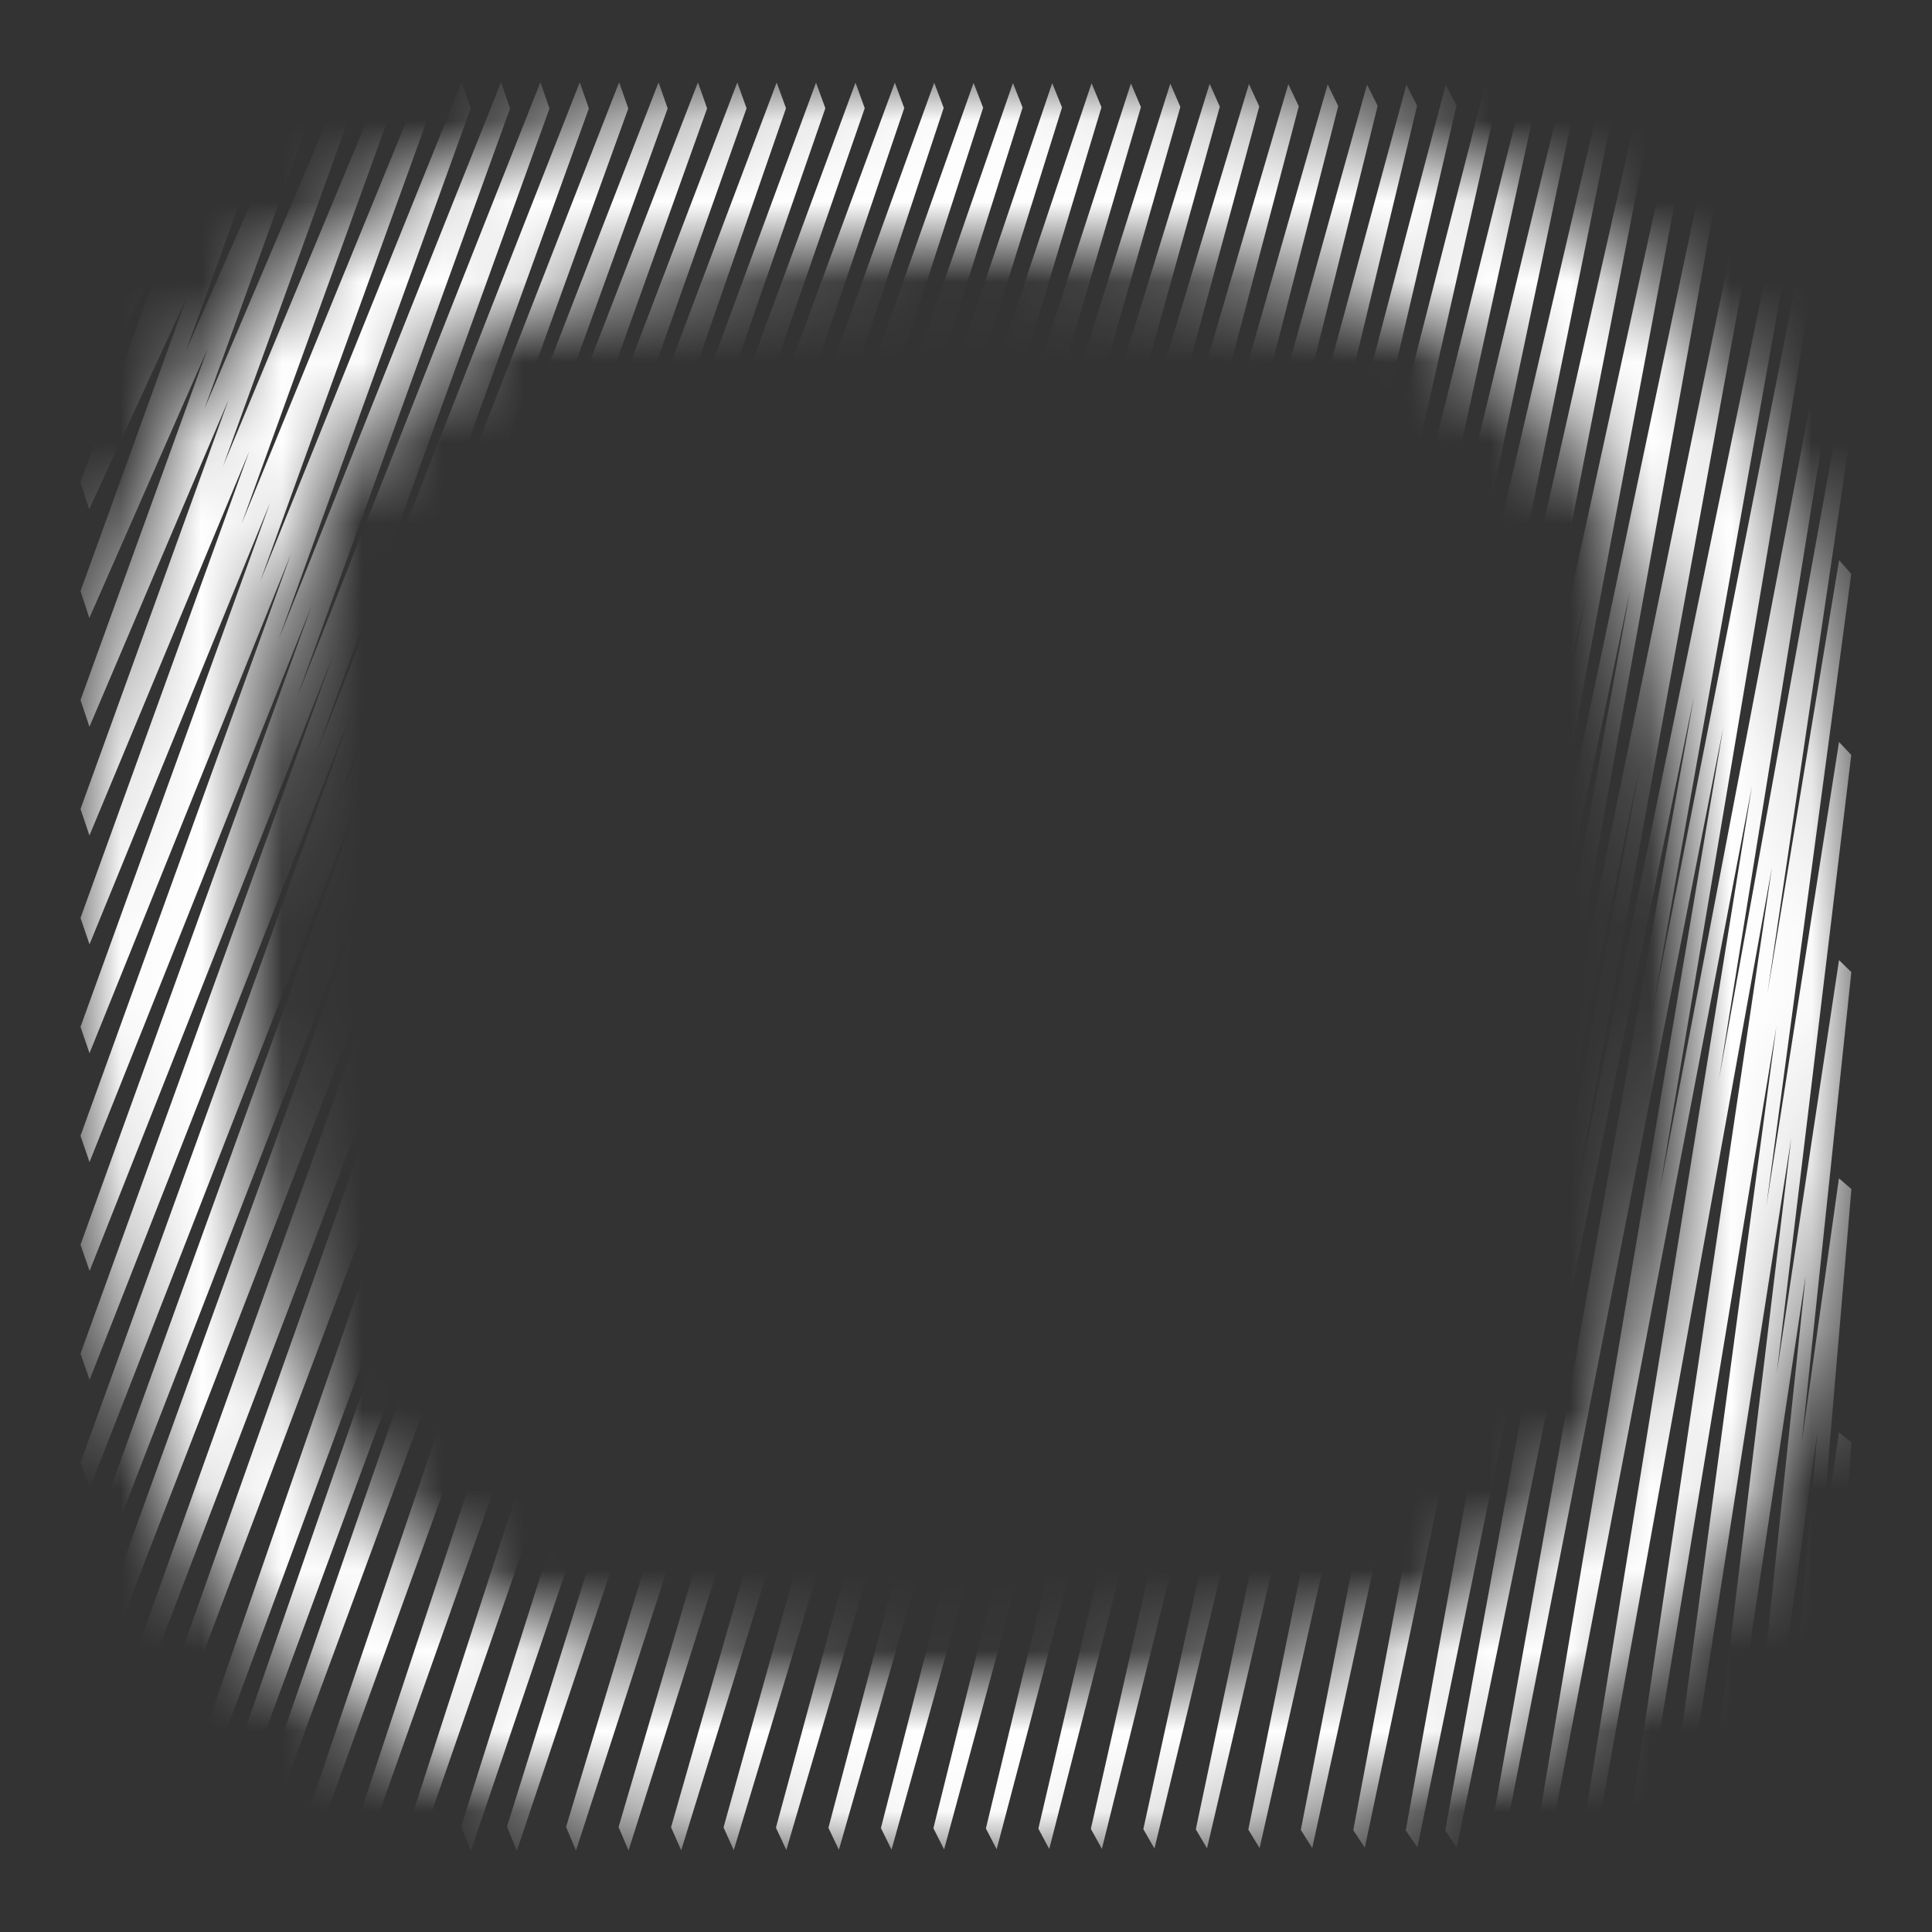 <svg width="24" height="24" viewBox="0 0 24 24" fill="none" xmlns="http://www.w3.org/2000/svg">
<rect x="0" y="0" width="24" height="24" fill="#333333" stroke="none"/>
<mask id="mask0_74_5416" style="mask-type:alpha" maskUnits="userSpaceOnUse" x="1" y="1" width="22" height="22">
<path fill-rule="evenodd" clip-rule="evenodd" d="M2 12C2 19.5 4.501 22 12 22C19.5 22 22 19.5 22 12C22 4.501 19.5 2 12 2C4.501 2 2 4.501 2 12Z" stroke="black" stroke-width="2" stroke-linecap="round" stroke-linejoin="round"/>
</mask>
<g mask="url(#mask0_74_5416)">
<path fill-rule="evenodd" clip-rule="evenodd" d="M1.723 2.639L1.185 3.631L1.082 3.284L1.816 1.254L1.931 1.573L1.779 1.992L2.318 1L2.421 1.347L1.851 2.923L2.804 1.005L2.91 1.347L2.08 3.641L3.291 1.01L3.399 1.347L2.31 4.359L3.779 1.014L3.889 1.347L2.541 5.075L4.268 1.016L4.378 1.347L2.771 5.791L4.757 1.017L4.868 1.347L3.001 6.507L5.246 1.019L5.357 1.347L3.232 7.223L5.735 1.02L5.847 1.347L3.463 7.939L6.224 1.021L6.336 1.347L3.693 8.654L6.713 1.021L6.826 1.347L3.924 9.37L7.202 1.022L7.315 1.347L4.154 10.086L7.691 1.022L7.805 1.347L4.385 10.801L8.181 1.023L8.294 1.347L4.702 11.278L8.67 1.023L8.784 1.346L4.998 11.928L9.159 1.024L9.274 1.345L5.382 12.339L9.648 1.025L9.764 1.344L5.833 12.684L10.137 1.027L10.253 1.344L6.322 12.684L10.627 1.027L10.742 1.344L6.812 12.684L11.116 1.027L11.233 1.342L7.351 12.789L11.605 1.028L11.723 1.34L7.892 12.893L12.094 1.03L12.213 1.338L8.435 12.996L12.583 1.032L12.703 1.336L8.98 13.098L13.071 1.033L13.193 1.335L9.499 13.148L13.56 1.034L13.683 1.332L10.077 13.297L14.049 1.037L14.173 1.33L10.628 13.395L14.538 1.039L14.663 1.328L11.18 13.491L15.027 1.041L15.153 1.325L11.735 13.585L15.515 1.043L15.643 1.323L12.292 13.679L16.004 1.045L16.134 1.321L12.85 13.771L16.493 1.048L16.624 1.318L13.41 13.861L16.982 1.05L17.114 1.315L13.972 13.949L17.471 1.052L17.604 1.313L14.536 14.036L17.959 1.055L18.094 1.31L15.101 14.121L18.448 1.057L18.584 1.307L15.668 14.204L18.937 1.06L19.074 1.304L16.237 14.286L19.426 1.063L19.564 1.301L16.808 14.366L19.915 1.065L20.054 1.298L17.38 14.443L20.404 1.068L20.544 1.295L17.954 14.519L20.892 1.071L21.035 1.292L18.529 14.593L21.381 1.074L21.525 1.289L18.979 15.362L21.87 1.302L22.014 1.515L19.565 14.912L22.278 1.753L22.422 1.964L20.513 12.634L22.522 2.433L22.668 2.636L20.614 14.805L22.766 3.563L22.913 3.761L21.353 13.409L22.847 5.146L22.995 5.333L21.954 12.351L22.846 6.958L22.997 7.13L21.942 14.982L22.845 9.217L22.997 9.378L22.072 17.054L22.845 11.927L22.998 12.076L22.38 17.933L22.844 14.638L22.999 14.771L22.596 19.506L22.844 17.793L23 17.921L22.755 21.304L22.595 21.216L22.666 20.242L22.343 22.472L22.188 22.336L22.574 17.804L21.854 22.921L21.7 22.776L22.431 15.847L21.364 22.926L21.211 22.768L22.251 14.142L20.874 22.929L20.723 22.76L22.067 12.752L20.384 22.933L20.234 22.753L22.012 10.773L19.811 22.94L19.664 22.747L21.763 9.767L19.24 22.944L19.094 22.744L21.406 9.042L18.668 22.947L18.523 22.739L21.043 8.656L18.096 22.951L17.953 22.737L20.368 9.522L17.607 22.95L17.463 22.738L20.247 7.347L16.954 22.953L16.811 22.735L19.7 7.401L16.301 22.956L16.159 22.732L19.152 7.457L15.647 22.958L15.507 22.728L18.602 7.515L14.994 22.961L14.855 22.725L18.052 7.574L14.341 22.964L14.203 22.722L17.5 7.634L13.688 22.967L13.551 22.719L16.948 7.696L13.034 22.969L12.899 22.716L16.393 7.759L12.381 22.972L12.247 22.714L15.838 7.823L11.728 22.974L11.595 22.711L15.281 7.889L11.075 22.977L10.943 22.709L14.723 7.956L10.421 22.979L10.291 22.706L14.164 8.024L9.768 22.981L9.639 22.704L13.603 8.094L9.115 22.983L8.988 22.701L13.041 8.164L8.462 22.985L8.336 22.699L12.477 8.236L7.808 22.987L7.684 22.697L11.912 8.308L7.155 22.989L7.032 22.695L11.582 7.6L6.42 22.992L6.298 22.691L10.419 9.516L5.849 22.993L5.728 22.69L10.209 8.532L5.195 22.995L5.076 22.688L9.638 8.609L4.542 22.997L4.424 22.686L9.066 8.687L3.889 22.998L3.772 22.685L8.492 8.765L3.236 23L3.12 22.683L7.051 11.342L2.746 23L2.63 22.683L6.561 11.342L2.257 23L2.141 22.683L6.965 8.765L1.767 22.551L1.652 22.23L6.113 9.629L1.44 21.875L1.326 21.553L5.743 9.205L1.277 20.748L1.163 20.424L4.909 10.068L1.113 19.846L1 19.522L4.65 9.43L1.113 18.494L1 18.169L4.391 8.793L1.113 17.141L1 16.816L4.133 8.155L1.113 15.788L1 15.462L3.874 7.517L1.112 14.436L1 14.109L3.615 6.88L1.112 13.083L1 12.756L3.356 6.243L1.112 11.731L1 11.403L3.097 5.605L1.111 10.379L1 10.05L2.838 4.968L1.111 9.028L1 8.696L2.579 4.332L1.11 7.677L1 7.343L2.319 3.696L1.108 6.327L1 5.99L2.059 3.061L1.106 4.979L1 4.637L1.723 2.639Z" fill="white"/>
</g>
</svg>
